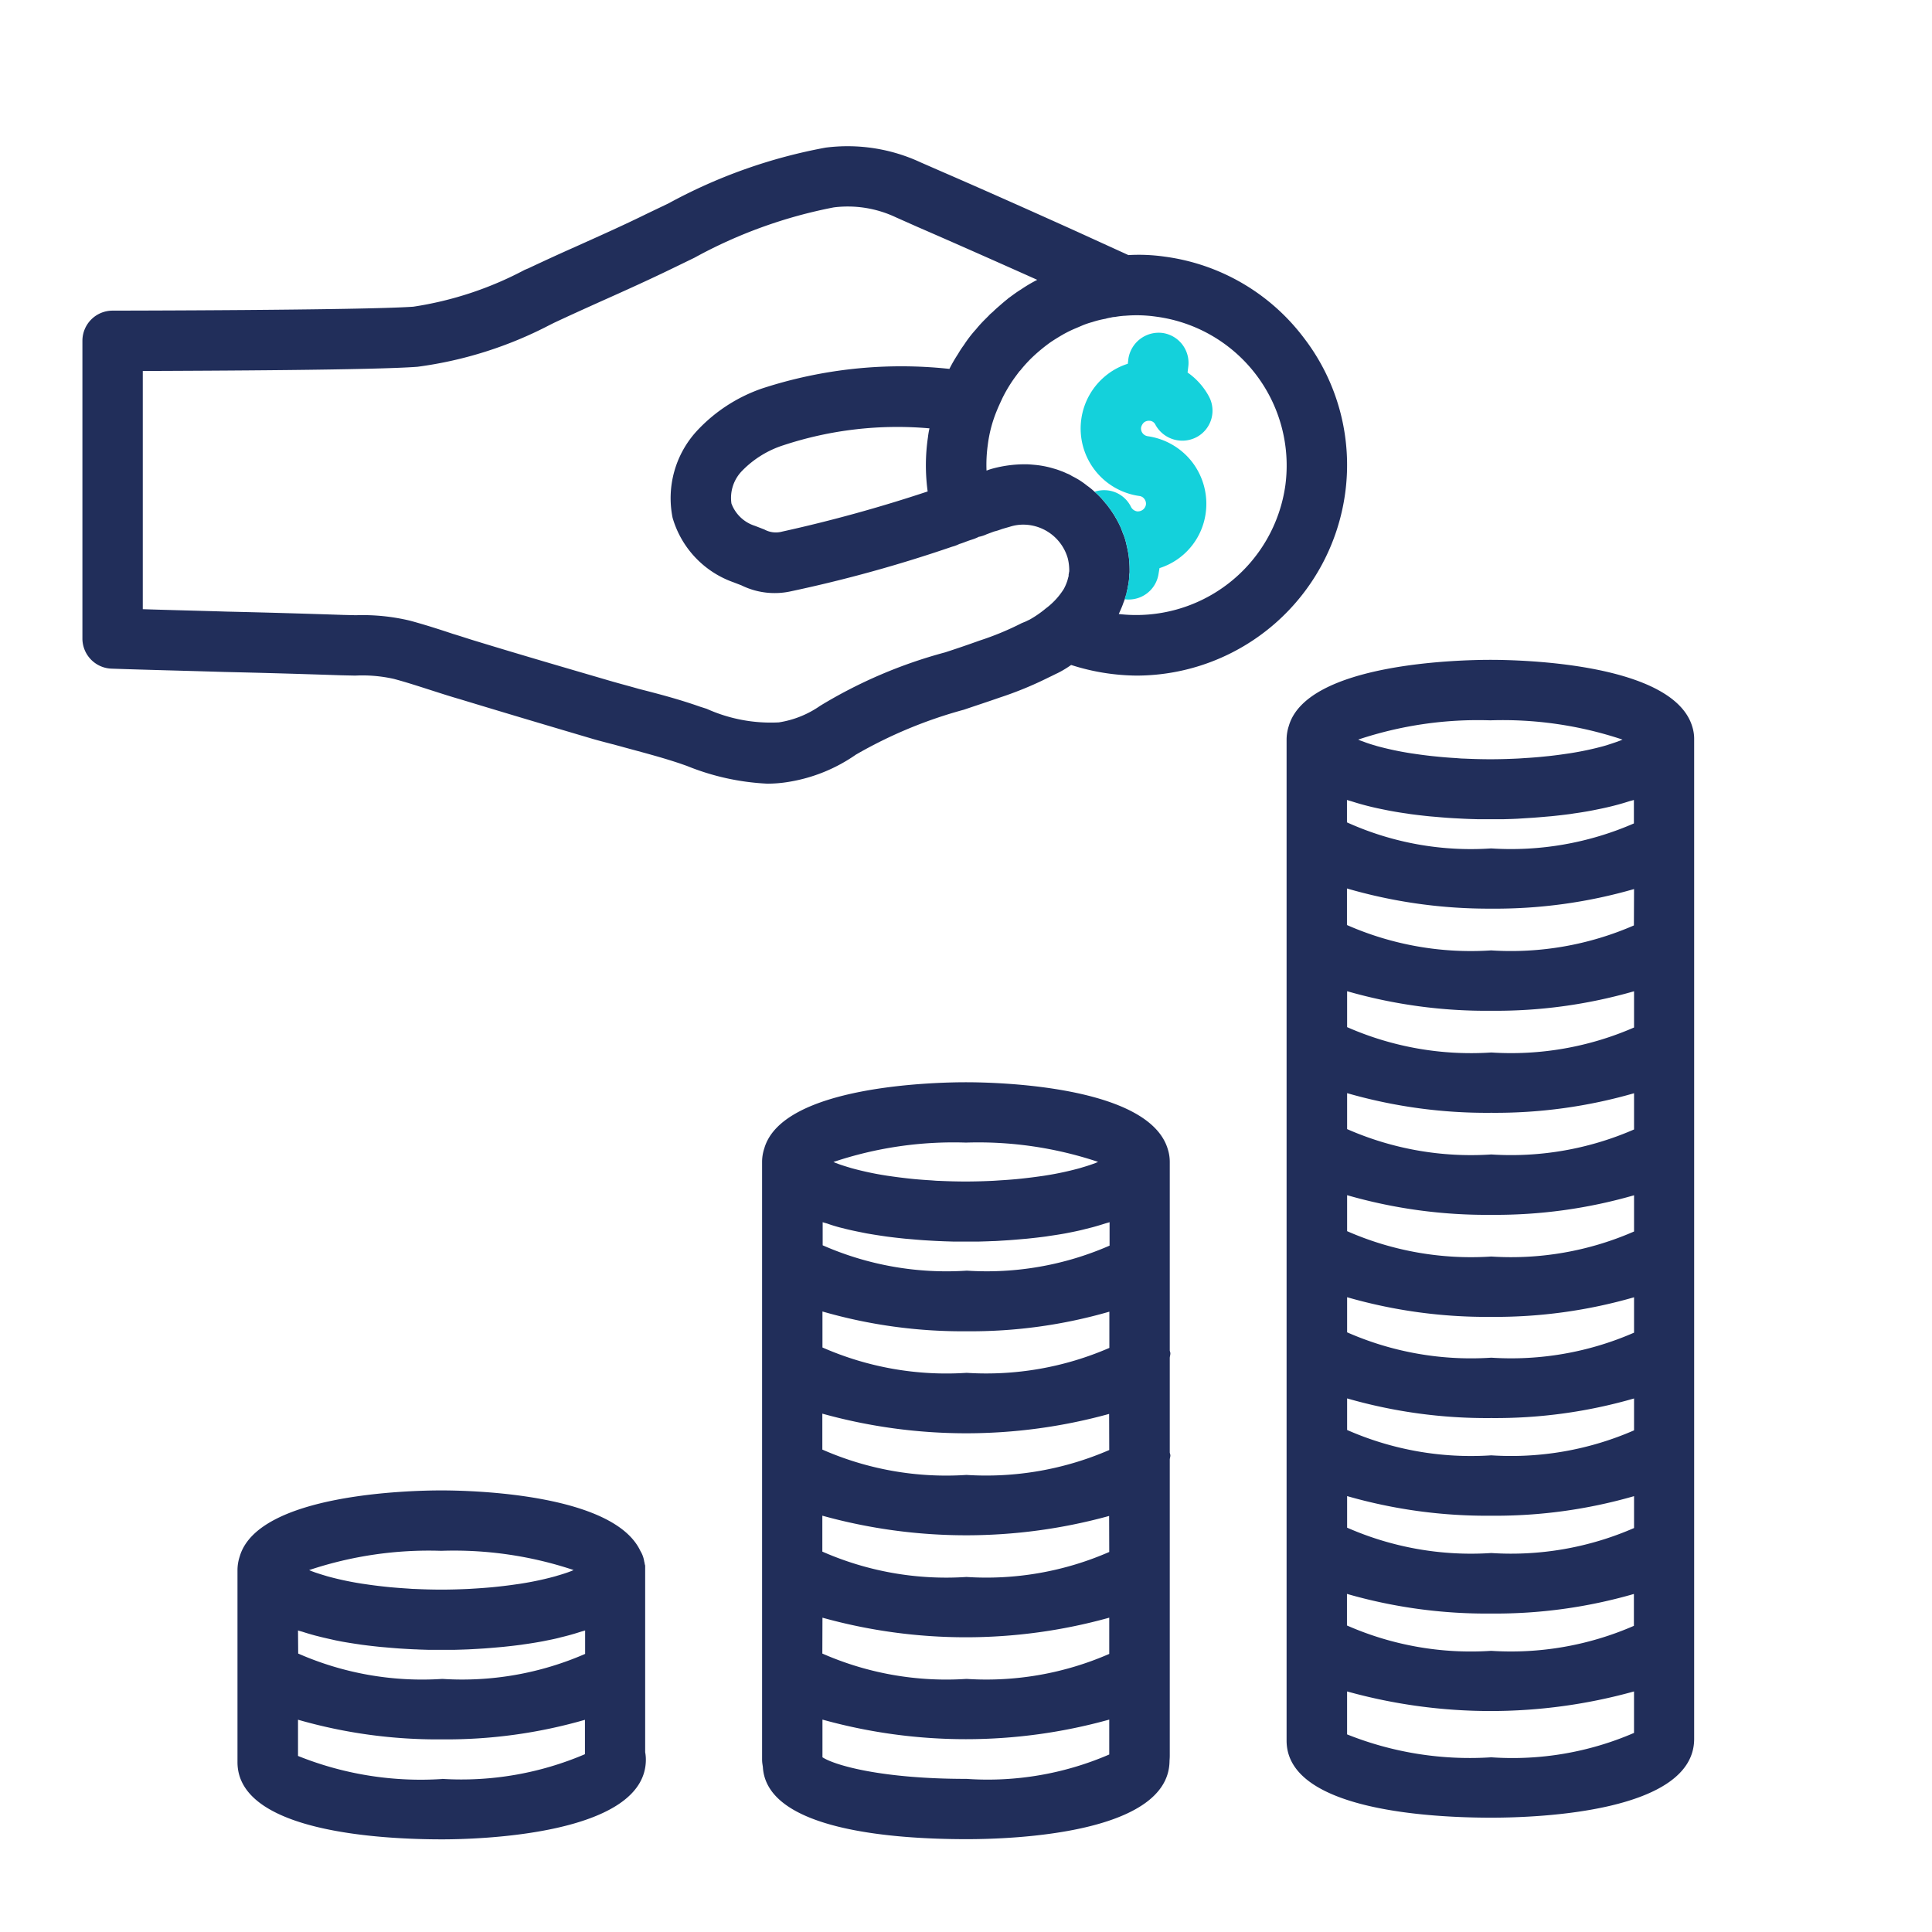 <svg xmlns="http://www.w3.org/2000/svg" viewBox="0 0 64 64"><path fill="#212e5a" d="M21.372 52.011v-.137c0-.028-.015-.051-.017-.079s-.009-.042-.014-.065a.951.951 0 0 0-.13-.358c-.9-1.9-5.619-2-6.591-2-1.01 0-6.079.108-6.68 2.192a1.452 1.452 0 0 0-.073.45v6.36c0 2.308 4.738 2.557 6.776 2.557 1.127 0 6.752-.128 6.752-2.642a1.345 1.345 0 0 0-.023-.247zm-11.5 2c.049.017.1.029.153.045.135.044.271.084.411.122l.235.059c.145.035.29.066.437.1l.218.043q.272.048.542.087l.106.016c.217.029.428.053.634.074l.177.015c.146.013.287.025.423.035l.194.012c.122.007.237.014.347.018.058 0 .113.006.167.007l.295.009.12 0 .294 0 .293 0 .12 0 .3-.009.165-.006c.111-.005.227-.012.349-.019l.192-.012c.137-.01.281-.022.428-.035l.171-.015c.207-.021.42-.045.637-.074.032-.005.065-.011.1-.015.183-.026.366-.055.551-.089.071-.012.142-.028.213-.042.149-.029.3-.061.441-.1.079-.019.156-.038.233-.059.141-.037.278-.079.413-.122.05-.016.1-.028.152-.045v.777a10.193 10.193 0 0 1-4.73.828 10.205 10.205 0 0 1-4.775-.84zm9.127-2c-.03.013-.055.025-.088.038l-.114.042c-.09.031-.19.063-.3.095-.042.012-.08.025-.124.037a10.39 10.39 0 0 1-1.116.237c-.063.011-.132.019-.2.029-.158.023-.322.044-.494.063-.084.01-.17.018-.257.027-.177.016-.363.03-.553.042-.085.005-.167.011-.255.015-.281.013-.572.022-.878.022s-.6-.009-.879-.022c-.087 0-.17-.01-.255-.015-.19-.012-.375-.026-.552-.042-.088-.009-.174-.017-.258-.027-.171-.019-.335-.04-.493-.063l-.2-.029a10.39 10.39 0 0 1-1.116-.237c-.044-.012-.083-.025-.124-.037-.107-.032-.207-.064-.3-.095l-.114-.042c-.033-.013-.058-.025-.088-.038a12.51 12.51 0 0 1 4.375-.638A12.508 12.508 0 0 1 18.994 52.007zm-4.351 6.921a10.887 10.887 0 0 1-4.776-.764v-1.2a16.687 16.687 0 0 0 4.775.651 16.555 16.555 0 0 0 4.73-.648V58.11A10.416 10.416 0 0 1 14.643 58.928zM38.77 44.833c0-.036-.017-.066-.02-.1v-6.24a1.377 1.377 0 0 0-.062-.414c-.612-2.12-5.681-2.228-6.691-2.228s-6.079.108-6.679 2.192a1.423 1.423 0 0 0-.073.45V58.286a1.053 1.053 0 0 0 .011.148l.015.1c.119 2.077 4.264 2.391 6.749 2.391 1.571 0 6.681-.187 6.722-2.578 0-.044.008-.1.008-.187V48.357c0-.049.02-.093.02-.144 0-.036-.017-.066-.02-.1V44.977C38.754 44.928 38.77 44.884 38.77 44.833zM27.808 40.658l.236.059c.144.035.289.066.436.095l.218.044c.182.032.362.061.542.087l.107.016c.216.029.428.053.634.074l.176.015c.146.013.287.025.423.035l.2.012c.122.007.236.014.346.018l.168.007.294.009.12 0 .294 0 .294 0 .119 0 .3-.009.166-.007c.11 0 .226-.011.348-.018l.193-.012c.137-.01.279-.022.426-.035l.173-.015c.207-.021.419-.045.636-.074l.1-.016c.181-.026.363-.054.545-.087l.217-.043c.147-.03.293-.061.438-.1l.235-.059c.14-.038.276-.079.411-.122.05-.016.1-.028.153-.045v.776a10.154 10.154 0 0 1-4.729.829 10.188 10.188 0 0 1-4.775-.84v-.765c.049.017.1.029.152.045C27.532 40.579 27.668 40.62 27.808 40.658zM32.02 44.1a16.522 16.522 0 0 0 4.729-.649v1.2a10.24 10.24 0 0 1-4.729.826 10.2 10.2 0 0 1-4.775-.84V43.445A16.683 16.683 0 0 0 32.02 44.1zm-4.775 9.488a17.708 17.708 0 0 0 9.5 0v1.2a10.176 10.176 0 0 1-4.729.828 10.2 10.2 0 0 1-4.775-.84zm9.5-2.177a10.169 10.169 0 0 1-4.729.828 10.188 10.188 0 0 1-4.775-.84v-1.19a17.814 17.814 0 0 0 9.5.009zm0-3.377a10.253 10.253 0 0 1-4.729.825 10.188 10.188 0 0 1-4.775-.84v-1.19a17.788 17.788 0 0 0 9.5.009zm-.376-9.542c-.029.012-.053.024-.084.036l-.123.045c-.088.031-.185.062-.288.092-.044.013-.085.027-.131.039a10.4 10.4 0 0 1-1.114.237c-.063.011-.132.019-.2.029q-.237.034-.5.063c-.083.01-.169.018-.256.027-.178.016-.363.03-.554.041-.085.006-.167.012-.254.016-.281.013-.572.022-.879.022s-.6-.009-.878-.022c-.088 0-.17-.01-.255-.016-.191-.011-.376-.025-.554-.041-.087-.009-.172-.017-.256-.027q-.258-.029-.495-.063c-.066-.01-.135-.018-.2-.029a10.4 10.4 0 0 1-1.114-.237c-.046-.012-.087-.026-.131-.039-.1-.03-.2-.061-.288-.092l-.122-.045c-.032-.012-.056-.024-.084-.036A12.506 12.506 0 0 1 32 37.85 12.517 12.517 0 0 1 36.373 38.488zM32.02 58.928c-2.841 0-4.381-.457-4.775-.716V56.964a17.708 17.708 0 0 0 9.5 0v1.156A10.144 10.144 0 0 1 32.02 58.928zM56.063 24.085c-.612-2.12-5.681-2.227-6.69-2.227s-6.079.107-6.68 2.192a1.452 1.452 0 0 0-.073.45V57.661c0 2.3 4.738 2.552 6.776 2.552 1.577 0 6.725-.188 6.725-2.609l0-33.1A1.357 1.357 0 0 0 56.063 24.085zm-1.938 6.571a10.194 10.194 0 0 1-4.73.827 10.188 10.188 0 0 1-4.775-.84V29.432A16.791 16.791 0 0 0 49.4 30.1a16.561 16.561 0 0 0 4.73-.649zM49.4 33.483a16.536 16.536 0 0 0 4.73-.646v1.2a10.182 10.182 0 0 1-4.73.828 10.188 10.188 0 0 1-4.775-.84v-1.19A16.678 16.678 0 0 0 49.4 33.483zm0 3.38a16.551 16.551 0 0 0 4.73-.648v1.2a10.182 10.182 0 0 1-4.73.828 10.188 10.188 0 0 1-4.775-.84V36.212A16.687 16.687 0 0 0 49.4 36.863zm0 3.38a16.551 16.551 0 0 0 4.73-.648v1.2a10.159 10.159 0 0 1-4.73.829 10.2 10.2 0 0 1-4.775-.84V39.592A16.687 16.687 0 0 0 49.4 40.243zm0 3.38a16.557 16.557 0 0 0 4.73-.649v1.172a10.156 10.156 0 0 1-4.73.829 10.188 10.188 0 0 1-4.775-.84V42.972A16.687 16.687 0 0 0 49.4 43.623zm0 3.352a16.524 16.524 0 0 0 4.73-.649v1.056a10.182 10.182 0 0 1-4.73.828 10.188 10.188 0 0 1-4.775-.84V46.324A16.687 16.687 0 0 0 49.4 46.975zm0 3.235a16.551 16.551 0 0 0 4.73-.648v1.056a10.182 10.182 0 0 1-4.73.828 10.2 10.2 0 0 1-4.775-.84V49.56A16.715 16.715 0 0 0 49.4 50.21zM44.62 52.8a16.687 16.687 0 0 0 4.775.651 16.52 16.52 0 0 0 4.73-.649v1.056a10.175 10.175 0 0 1-4.73.828 10.188 10.188 0 0 1-4.775-.84zm9.505-26.3v.777a10.182 10.182 0 0 1-4.73.828 9.952 9.952 0 0 1-4.775-.863V26.5c.049.017.1.029.153.045.135.043.271.084.41.121.079.021.157.041.236.06.145.035.29.066.437.095.073.015.144.03.218.043q.272.05.542.087l.106.017c.217.029.428.053.634.074l.177.015c.145.013.287.025.423.035l.194.012.347.018.167.007.3.009.12 0 .294 0 .293 0 .12 0 .3-.009.167-.007L50.6 27.1l.194-.012c.136-.01.278-.022.423-.035l.177-.015c.206-.021.418-.045.634-.074l.106-.017q.27-.037.543-.087c.073-.013.144-.028.217-.043.147-.029.292-.06.437-.095.08-.019.157-.039.236-.06.14-.037.275-.078.41-.121C54.022 26.528 54.076 26.516 54.125 26.5zm-.377-2c-.031.013-.056.025-.089.038l-.113.041c-.09.032-.191.064-.3.1l-.124.037a10.42 10.42 0 0 1-1.115.237l-.2.029c-.157.023-.321.044-.493.063l-.258.026c-.176.017-.362.031-.552.042-.085.006-.167.012-.255.016-.281.013-.572.022-.878.022s-.6-.009-.879-.022c-.087 0-.17-.01-.255-.016-.19-.011-.375-.025-.552-.042l-.258-.026c-.172-.019-.335-.04-.493-.063l-.2-.029a10.42 10.42 0 0 1-1.115-.237l-.124-.037c-.107-.032-.207-.064-.3-.1l-.114-.041c-.033-.013-.058-.025-.089-.038a12.522 12.522 0 0 1 4.376-.638A12.515 12.515 0 0 1 53.748 24.5zM49.4 58.213a10.955 10.955 0 0 1-4.776-.759V56.031a17.725 17.725 0 0 0 9.505 0v1.374A10.135 10.135 0 0 1 49.4 58.213z"/><path fill="#14d1db" d="M37.29,19.74a.2.2,0,0,1-.03.11h-.01C37.26,19.82,37.28,19.78,37.29,19.74Z"/><path fill="#212e5a" d="M43.19,11.19A6.913,6.913,0,0,0,38.57,8.5a6.023,6.023,0,0,0-1.19-.05l-1.71-.78c-1.46-.66-3.19-1.43-4.46-1.98l-.71-.31a5.739,5.739,0,0,0-3.15-.49,17.463,17.463,0,0,0-5.21,1.85l-.69.33c-.79.39-1.6.75-2.4,1.11-.52.23-1.04.47-1.55.71l-.12.05a11.526,11.526,0,0,1-3.69,1.22c-1.73.12-9.88.13-9.96.13a1,1,0,0,0-1,1v9.86a1,1,0,0,0,.97,1c1.15.04,2.45.07,3.75.11,1.34.03,2.67.07,3.86.11l.46.01a4.739,4.739,0,0,1,1.28.11c.45.12.9.27,1.34.41.28.09.56.18.84.26,1.48.45,2.96.89,4.45,1.33.32.09.65.17.97.26.66.18,1.28.34,1.9.55l.2.07a8.089,8.089,0,0,0,2.67.59,4.344,4.344,0,0,0,.71-.06,5.39,5.39,0,0,0,2.22-.9,15.012,15.012,0,0,1,3.58-1.49c.41-.14.81-.27,1.18-.4a11.948,11.948,0,0,0,1.65-.68c.09-.04.18-.09.27-.13a3.35,3.35,0,0,0,.45-.27h.01a7.26,7.26,0,0,0,2.16.35,6.986,6.986,0,0,0,6.91-6.04A6.905,6.905,0,0,0,43.19,11.19Zm-7.77,7.7a.22.22,0,0,1-.01.08c0,.03-.01.05-.01.07v.04c-.01.04-.02.07-.03.11,0,.01-.01.03-.01.04a1.686,1.686,0,0,1-.12.28,2.376,2.376,0,0,1-.55.61c-.01.01-.03.02-.04.03a3.518,3.518,0,0,1-.55.38c-.05.02-.1.05-.15.07-.03.01-.07.03-.1.04a9.586,9.586,0,0,1-1.4.58q-.555.2-1.14.39a15.87,15.87,0,0,0-4.14,1.77,3.265,3.265,0,0,1-1.37.55,5.164,5.164,0,0,1-2.39-.45l-.22-.07c-.68-.24-1.36-.42-2.03-.59-.31-.09-.62-.17-.93-.26-1.47-.43-2.95-.86-4.42-1.31-.27-.08-.53-.17-.8-.25-.48-.16-.95-.31-1.43-.44a6.754,6.754,0,0,0-1.79-.18l-.42-.01c-1.19-.04-2.53-.08-3.87-.11-.94-.03-1.88-.05-2.77-.08V12.29c2.27-.01,7.66-.03,9.1-.14a13.216,13.216,0,0,0,4.39-1.39l.12-.06c.51-.24,1.02-.47,1.53-.7.83-.37,1.65-.74,2.45-1.13L23,8.54a15.8,15.8,0,0,1,4.62-1.67,3.732,3.732,0,0,1,2.06.33l.72.32c1.13.49,2.62,1.15,3.96,1.75a4.8,4.8,0,0,0-.54.32c-.15.09-.29.2-.43.3l-.02.02c-.09.07-.17.14-.25.21s-.14.12-.21.19c-.05.05-.11.09-.15.14l-.15.15a4.121,4.121,0,0,0-.28.31,4,4,0,0,0-.4.52,2.9,2.9,0,0,0-.19.29,4.994,4.994,0,0,0-.29.5,14.847,14.847,0,0,0-6.21.65,5.311,5.311,0,0,0-2.16,1.41,3.288,3.288,0,0,0-.8,2.87,3.216,3.216,0,0,0,2.02,2.14l.26.1a2.492,2.492,0,0,0,1.63.2,45.688,45.688,0,0,0,5.35-1.48,1.172,1.172,0,0,0,.24-.09c.11-.03.22-.08.34-.12.02-.01.04-.01.06-.02a1.447,1.447,0,0,0,.25-.1h.01a1.128,1.128,0,0,0,.24-.08l.24-.09.11-.03c.07-.02.14-.05.21-.07s.14-.04.21-.06a1.448,1.448,0,0,1,.49-.07,1.538,1.538,0,0,1,1.43,1.11,1.652,1.652,0,0,1,.05.38Zm-4.69-2.61a48.164,48.164,0,0,1-4.82,1.33.794.794,0,0,1-.59-.07l-.31-.12a1.223,1.223,0,0,1-.78-.74,1.28,1.28,0,0,1,.35-1.08,3.322,3.322,0,0,1,1.37-.85,12.048,12.048,0,0,1,4.84-.56,2.5,2.5,0,0,0-.05.29A6.389,6.389,0,0,0,30.73,16.28Zm11.85-.21a4.99,4.99,0,0,1-5.52,4.27c.05-.11.1-.22.14-.33a.689.689,0,0,1,.03-.08.309.309,0,0,0,.02-.08c.01-.03.03-.07.04-.11a.2.2,0,0,0,.03-.11c.03-.11.05-.23.07-.35a1.948,1.948,0,0,0,.02-.25.375.375,0,0,0,.01-.11,3.642,3.642,0,0,0-.04-.57c-.02-.12-.05-.25-.08-.38a2.063,2.063,0,0,0-.12-.35,1.336,1.336,0,0,0-.07-.18,3.239,3.239,0,0,0-.17-.32c0-.01-.01-.01-.01-.02a4.044,4.044,0,0,0-.28-.4l-.02-.02a2.718,2.718,0,0,0-.37-.39,2.65,2.65,0,0,0-.26-.21,2.527,2.527,0,0,0-.49-.31.757.757,0,0,0-.18-.09,1.539,1.539,0,0,0-.19-.08,2.25,2.25,0,0,0-.24-.08,3.136,3.136,0,0,0-.61-.12c-.11-.01-.21-.02-.32-.02h-.02a4.108,4.108,0,0,0-1.06.14,1.723,1.723,0,0,0-.21.07,4.729,4.729,0,0,1,.04-.84,4.384,4.384,0,0,1,.29-1.12c.06-.15.13-.3.2-.45a4.759,4.759,0,0,1,.28-.49c.09-.14.19-.27.28-.39a.5.5,0,0,0,.07-.08c.1-.12.2-.23.31-.34a5.659,5.659,0,0,1,.66-.55c.12-.08.25-.16.37-.23.02-.01.05-.03.07-.04a4,4,0,0,1,.42-.2l.21-.09a2.637,2.637,0,0,1,.3-.1,3.145,3.145,0,0,1,.44-.11,1.163,1.163,0,0,1,.18-.04.507.507,0,0,1,.13-.02,3.106,3.106,0,0,1,.32-.04h.02a4.5,4.5,0,0,1,1.03.03,4.974,4.974,0,0,1,4.28,5.58Z"/><path fill="#212e5a" d="M37.25,19.85a.309.309,0,0,1-.02.08.689.689,0,0,0,.03-.08.2.2,0,0,0,.03-.11C37.28,19.78,37.26,19.82,37.25,19.85Zm0,0a.309.309,0,0,1-.02.08.689.689,0,0,0,.03-.08.2.2,0,0,0,.03-.11C37.28,19.78,37.26,19.82,37.25,19.85Z"/><path fill="#14d1db" d="M39.51,15.33A2.271,2.271,0,0,1,39.94,17a2.224,2.224,0,0,1-1.53,1.82l-.03.18a1,1,0,0,1-.99.86.615.615,0,0,1-.13-.01,13792069639457.92,13792069639457.92,0,0,1,.06-.22c.03-.11.05-.23.07-.35a1.948,1.948,0,0,0,.02-.25.375.375,0,0,0,.01-.11,3.642,3.642,0,0,0-.04-.57c-.02-.12-.05-.25-.08-.38a2.063,2.063,0,0,0-.12-.35,1.336,1.336,0,0,0-.07-.18,3.239,3.239,0,0,0-.17-.32c0-.01-.01-.01-.01-.02a4.044,4.044,0,0,0-.28-.4l-.02-.02a2.718,2.718,0,0,0-.37-.39.989.989,0,0,1,1.21.51.275.275,0,0,0,.2.14h.02a.269.269,0,0,0,.27-.22.255.255,0,0,0-.05-.19.237.237,0,0,0-.17-.1,2.257,2.257,0,0,1-1.04-4.04,2.181,2.181,0,0,1,.66-.34l.02-.17a1.016,1.016,0,0,1,1.13-.85,1,1,0,0,1,.85,1.14l-.02.17a2.28,2.28,0,0,1,.7.78.993.993,0,0,1-.4,1.36,1.015,1.015,0,0,1-1.36-.4.23.23,0,0,0-.18-.14h-.01a.27.27,0,0,0-.19.05.329.329,0,0,0-.1.17.255.255,0,0,0,.05.19.26.26,0,0,0,.17.1A2.266,2.266,0,0,1,39.51,15.33Z"/></svg>